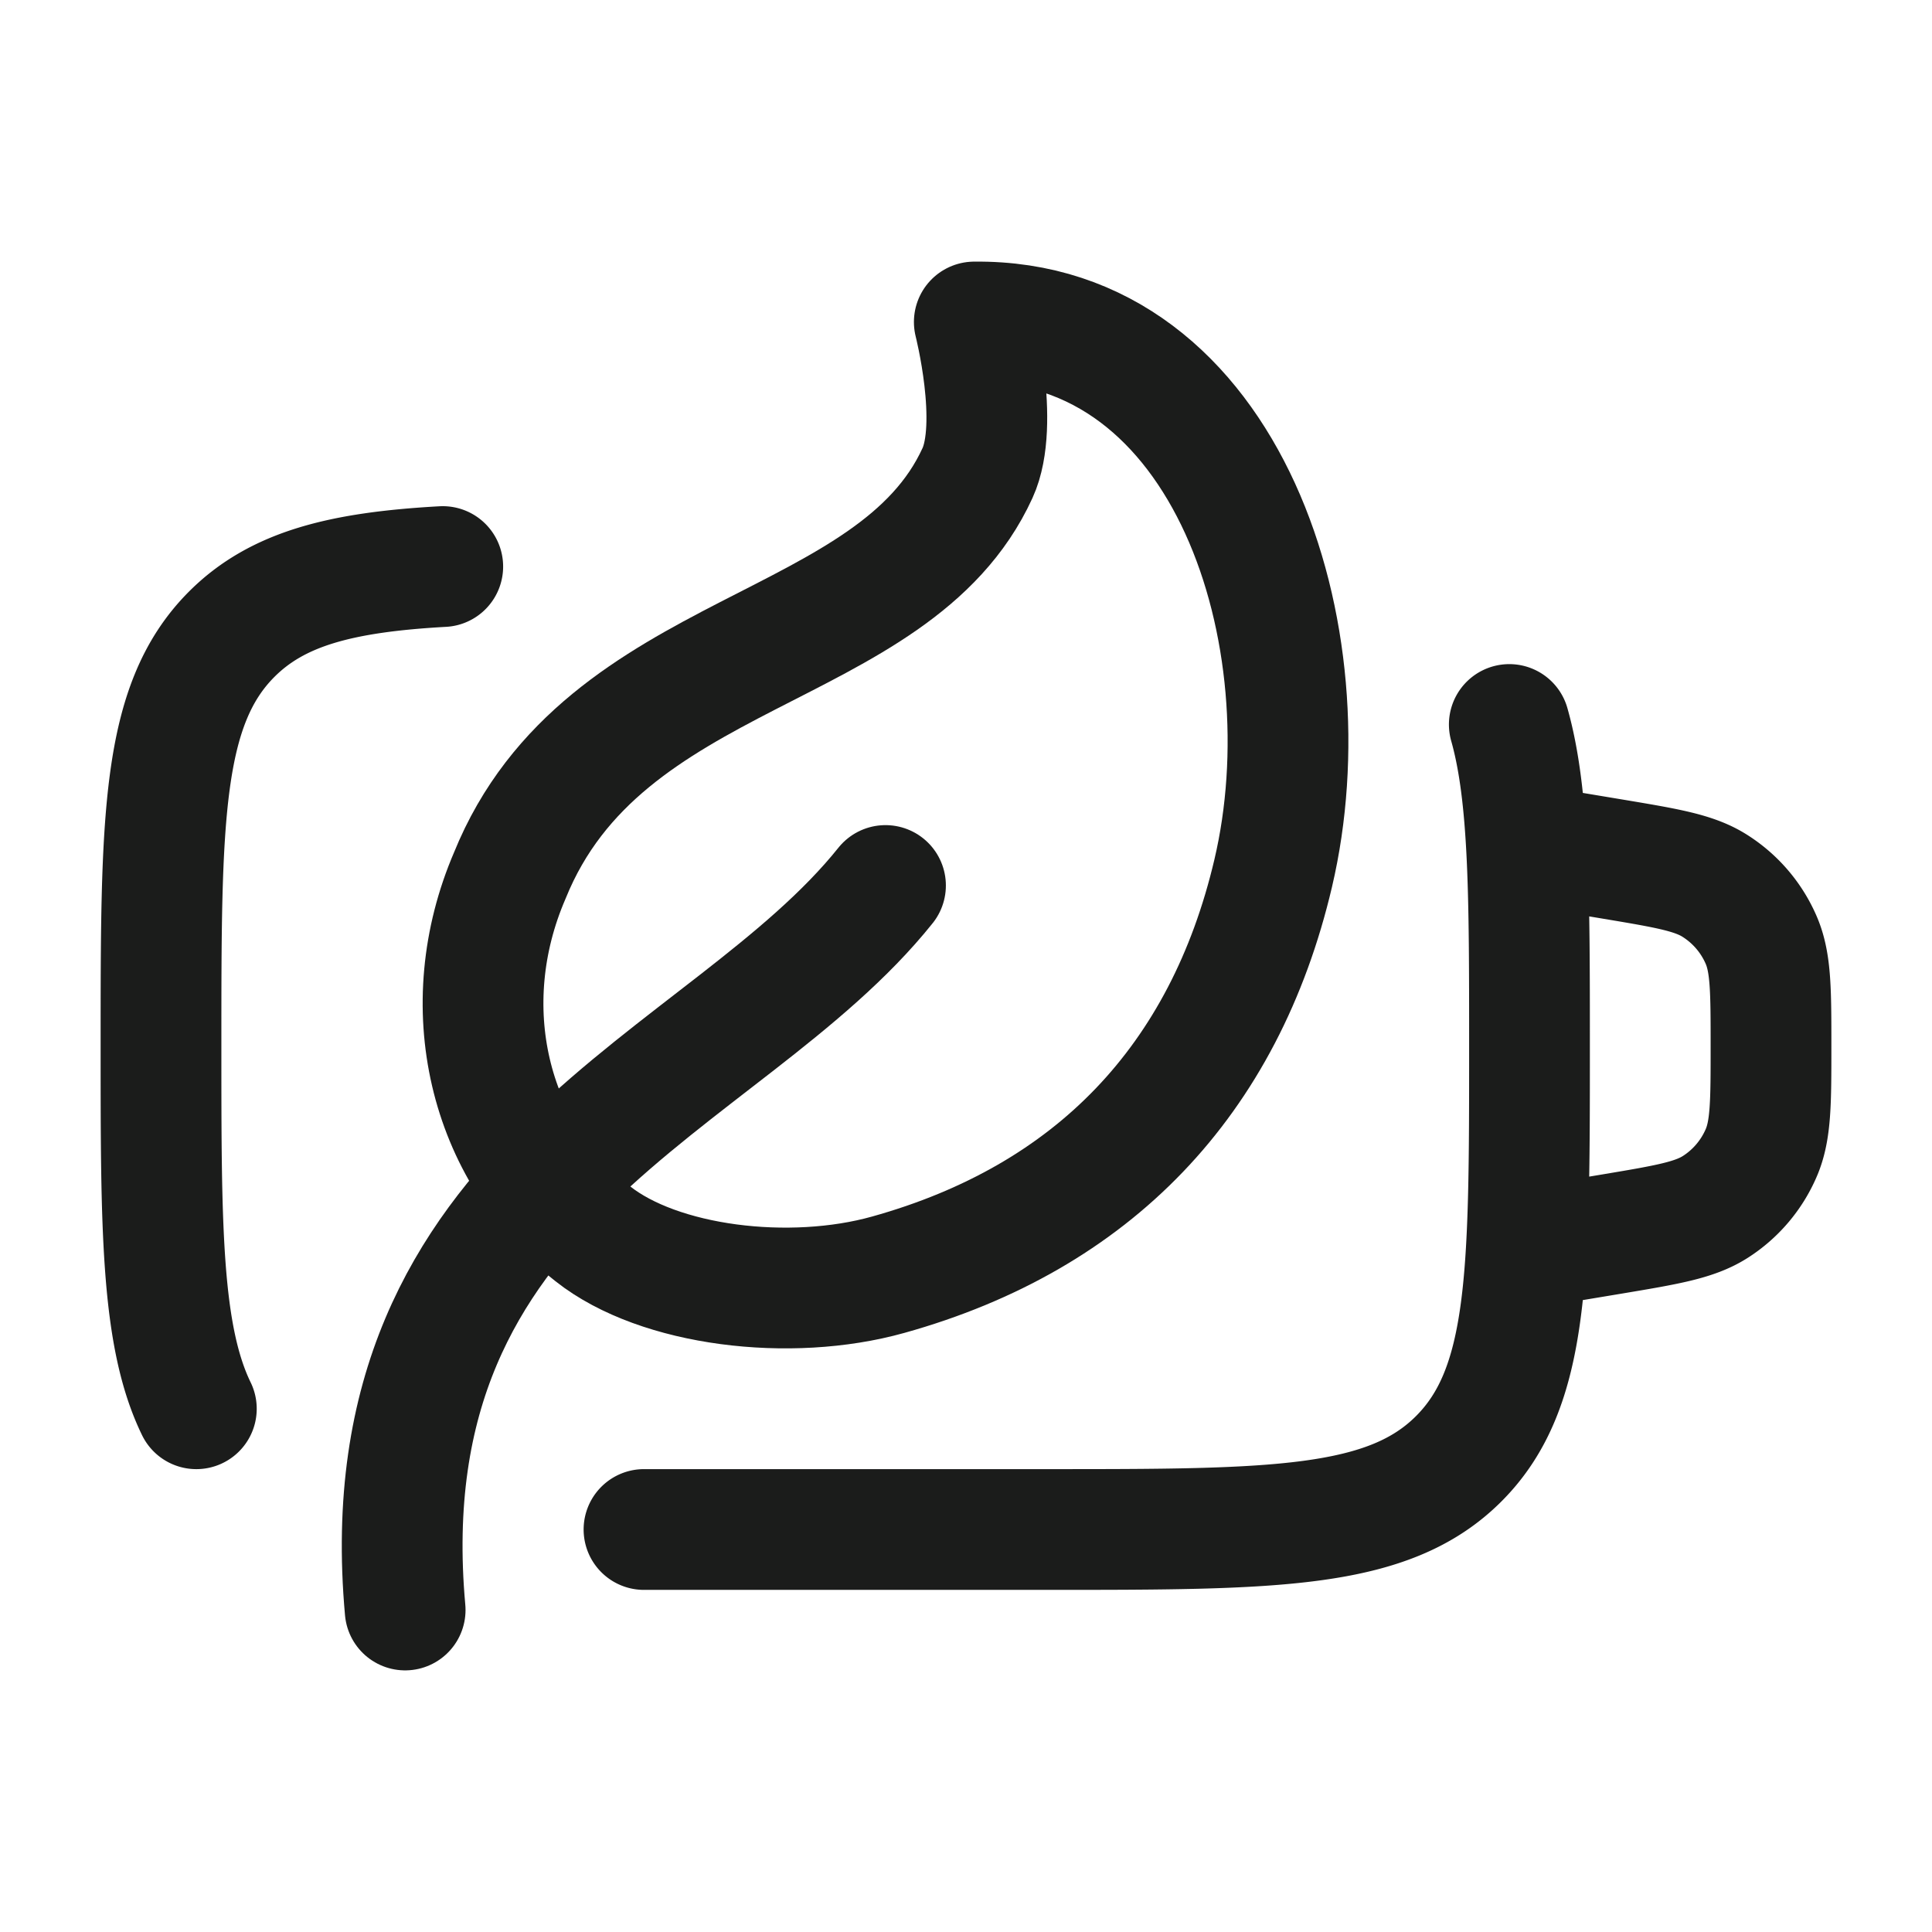<svg xmlns="http://www.w3.org/2000/svg" width="24" height="24" fill="none" viewBox="0 0 24 24">
  <path stroke="#1B1C1B" stroke-linecap="round" stroke-width="1.5" d="M8 19h5c2.828 0 4.243 0 5.121-.879C19 17.242 19 15.828 19 13c0-1.864 0-3.113-.251-4M5.5 7.038c-1.258.07-2.052.271-2.621.84C2 8.758 2 10.171 2 13c0 2.243 0 3.597.439 4.5M19 10.5l1.027.171c.681.114 1.022.17 1.28.336a1.5 1.5 0 0 1 .573.675c.12.282.12.627.12 1.318 0 .69 0 1.036-.12 1.318a1.5 1.5 0 0 1-.572.675c-.259.165-.6.222-1.28.336L19 15.5"/>
  <path stroke="#1B1C1B" stroke-linecap="round" stroke-linejoin="round" stroke-width="1.5" d="M5.033 20C4.545 14.6 9 13.5 11 11m.034 4.835c2.545-.71 4.177-2.413 4.782-4.987.686-2.915-.543-6.885-3.713-6.848 0 0 .322 1.26.04 1.876-1.04 2.275-4.643 2.117-5.81 5-.696 1.615-.275 3.418 1.033 4.452.822.65 2.446.849 3.668.507Z"/>
</svg>
